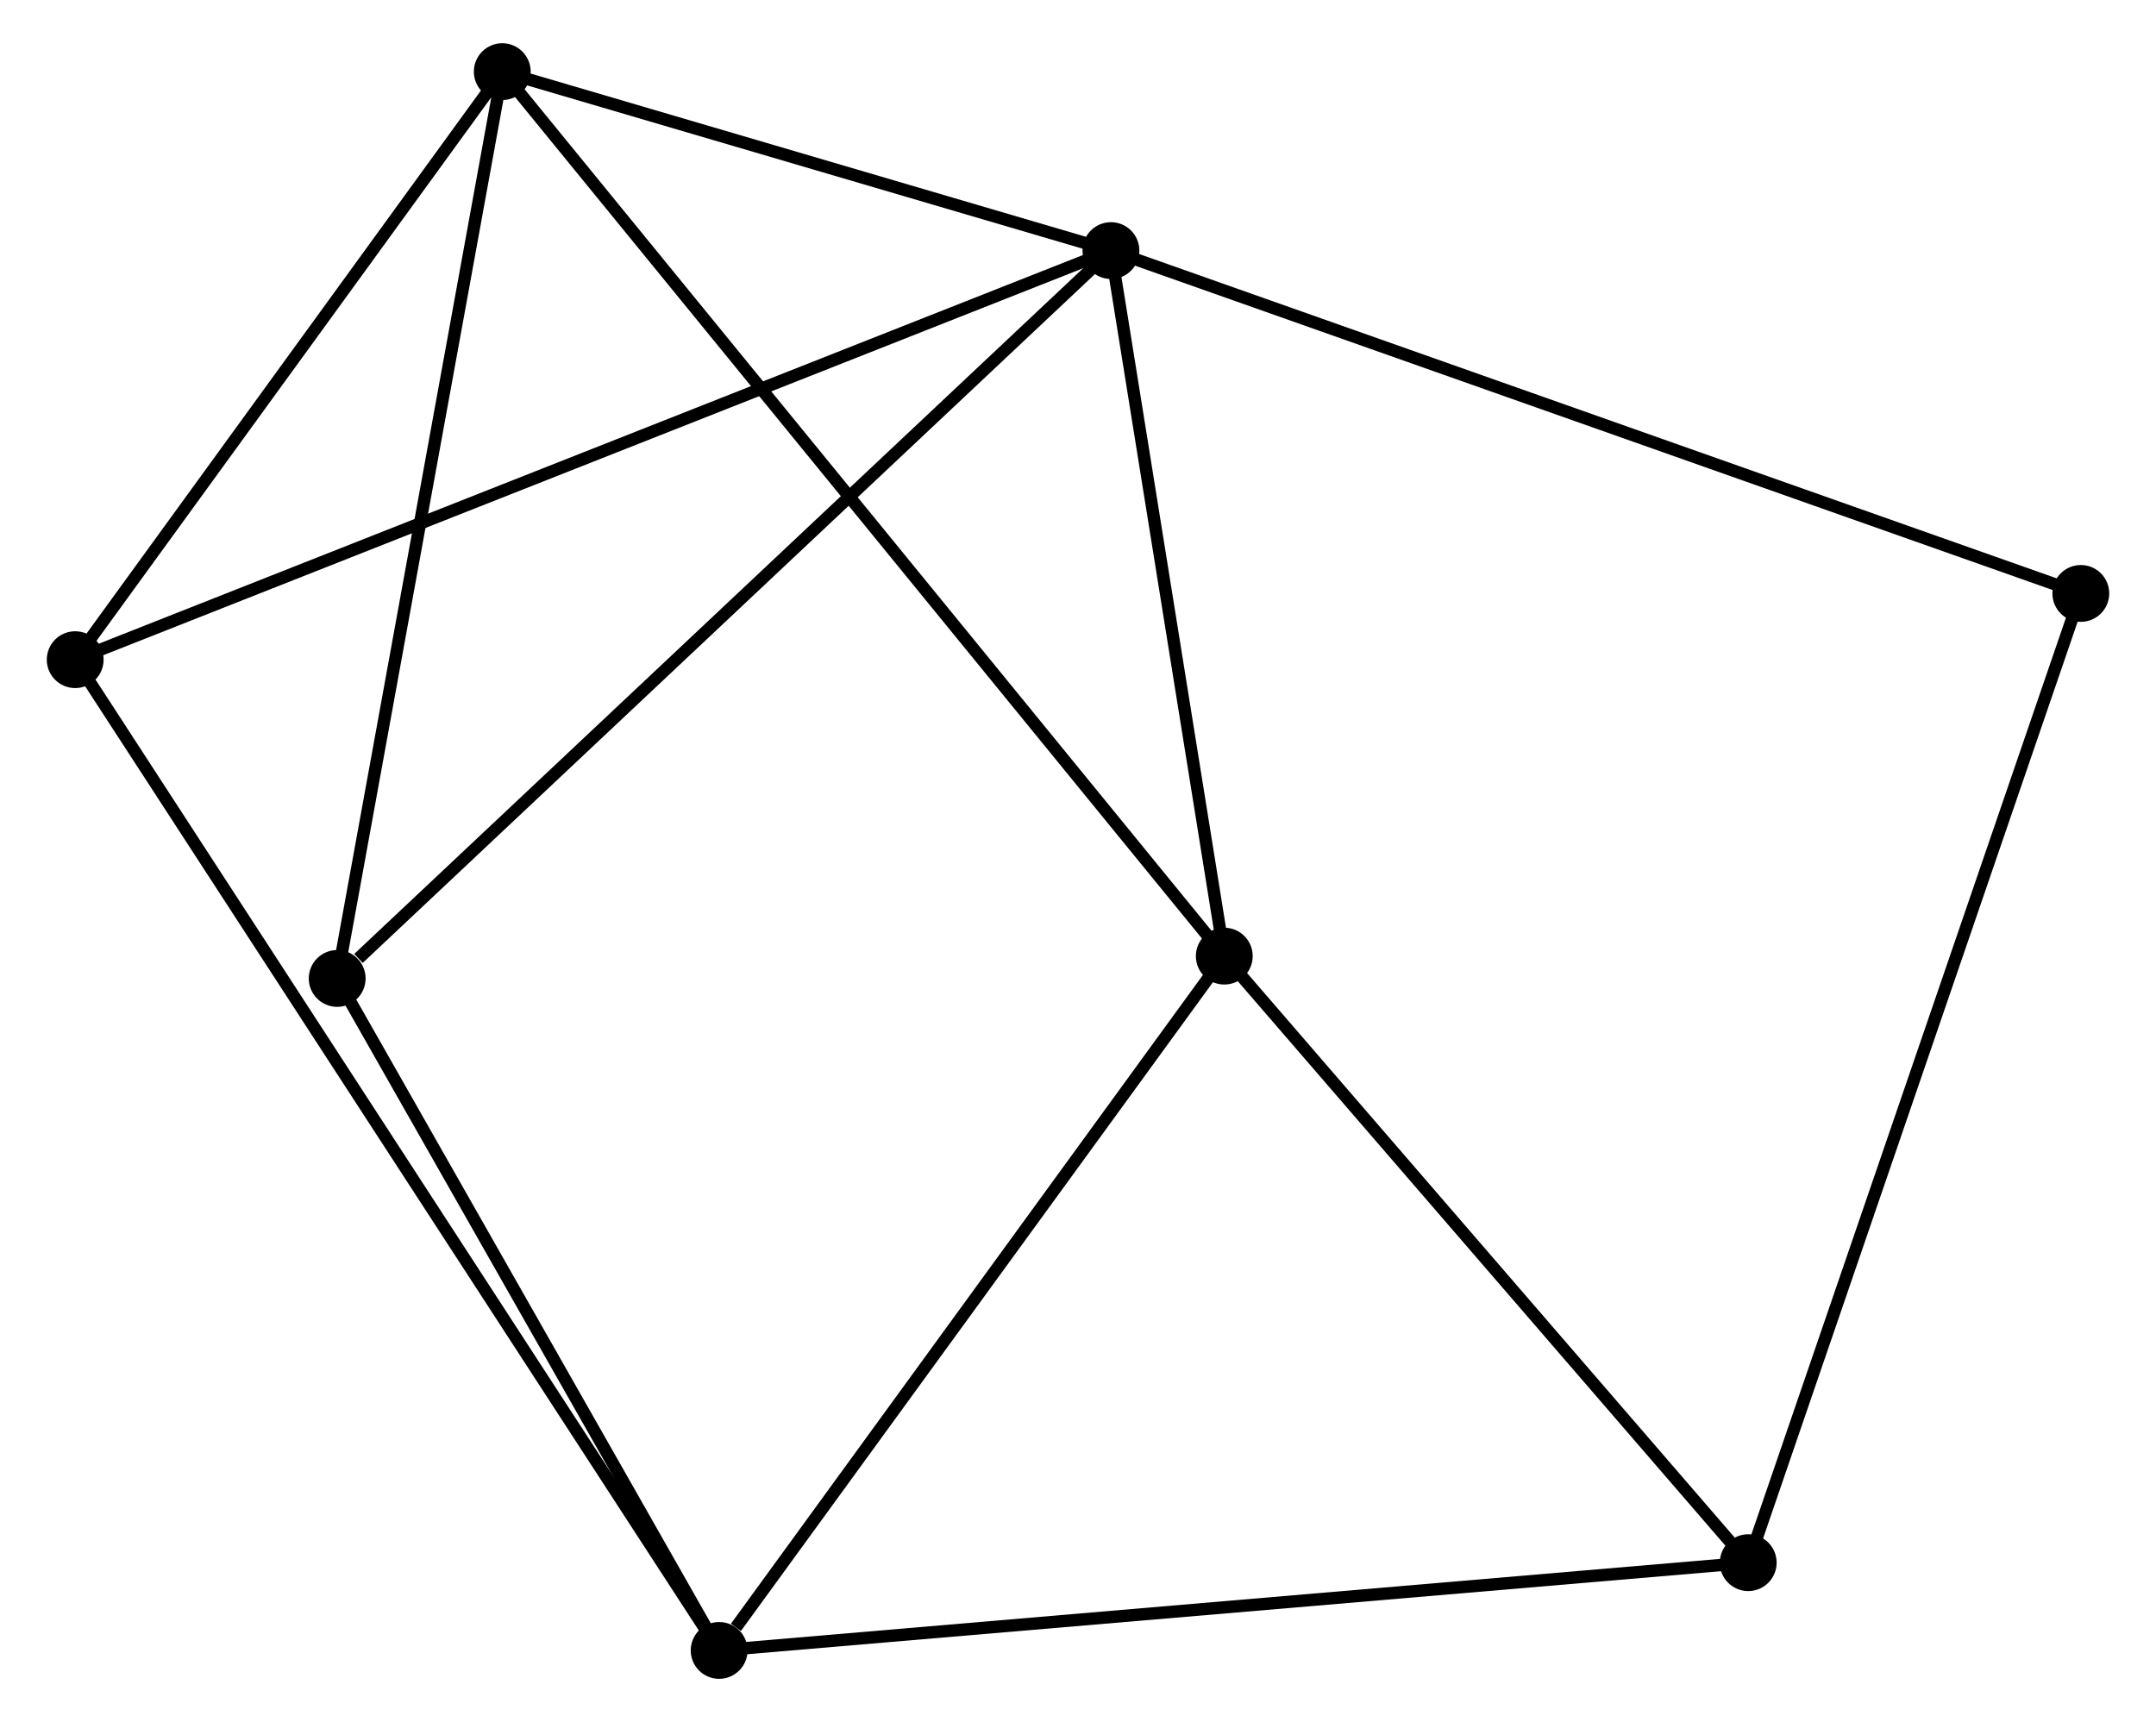 <?xml version="1.0" encoding="UTF-8" standalone="no"?>
<!DOCTYPE svg PUBLIC "-//W3C//DTD SVG 1.1//EN"
 "http://www.w3.org/Graphics/SVG/1.1/DTD/svg11.dtd">
<!-- Generated by graphviz version 2.36.0 (20140111.2315)
 -->
<!-- Title: %3 Pages: 1 -->
<svg width="174pt" height="139pt"
 viewBox="0.00 0.00 173.94 139.41" xmlns="http://www.w3.org/2000/svg" xmlns:xlink="http://www.w3.org/1999/xlink">
<g id="graph0" class="graph" transform="scale(1 1) rotate(0) translate(4 135.407)">
<title>%3</title>
<!-- 0 -->
<g id="node1" class="node"><title>0</title>
<ellipse fill="black" stroke="black" cx="85.636" cy="-115.121" rx="1.8" ry="1.8"/>
</g>
<!-- 2 -->
<g id="node2" class="node"><title>2</title>
<ellipse fill="black" stroke="black" cx="36.368" cy="-129.607" rx="1.8" ry="1.8"/>
</g>
<!-- 0&#45;&#45;2 -->
<g id="edge1" class="edge"><title>0&#45;&#45;2</title>
<path fill="none" stroke="black" d="M83.519,-115.744C75.415,-118.126 46.418,-126.652 38.422,-129.003"/>
</g>
<!-- 3 -->
<g id="node3" class="node"><title>3</title>
<ellipse fill="black" stroke="black" cx="94.811" cy="-58.006" rx="1.8" ry="1.8"/>
</g>
<!-- 0&#45;&#45;3 -->
<g id="edge2" class="edge"><title>0&#45;&#45;3</title>
<path fill="none" stroke="black" d="M85.941,-113.221C87.334,-104.549 93.08,-68.779 94.495,-59.972"/>
</g>
<!-- 5 -->
<g id="node4" class="node"><title>5</title>
<ellipse fill="black" stroke="black" cx="1.8" cy="-82.005" rx="1.8" ry="1.8"/>
</g>
<!-- 0&#45;&#45;5 -->
<g id="edge3" class="edge"><title>0&#45;&#45;5</title>
<path fill="none" stroke="black" d="M83.885,-114.429C72.974,-110.12 14.424,-86.992 3.541,-82.693"/>
</g>
<!-- 6 -->
<g id="node5" class="node"><title>6</title>
<ellipse fill="black" stroke="black" cx="23.006" cy="-56.198" rx="1.8" ry="1.8"/>
</g>
<!-- 0&#45;&#45;6 -->
<g id="edge4" class="edge"><title>0&#45;&#45;6</title>
<path fill="none" stroke="black" d="M84.088,-113.665C75.498,-105.583 33.758,-66.314 24.73,-57.82"/>
</g>
<!-- 7 -->
<g id="node6" class="node"><title>7</title>
<ellipse fill="black" stroke="black" cx="164.141" cy="-87.367" rx="1.8" ry="1.8"/>
</g>
<!-- 0&#45;&#45;7 -->
<g id="edge5" class="edge"><title>0&#45;&#45;7</title>
<path fill="none" stroke="black" d="M87.576,-114.435C98.438,-110.595 151.585,-91.806 162.268,-88.029"/>
</g>
<!-- 2&#45;&#45;3 -->
<g id="edge10" class="edge"><title>2&#45;&#45;3</title>
<path fill="none" stroke="black" d="M37.589,-128.112C45.195,-118.793 86.011,-68.787 93.597,-59.493"/>
</g>
<!-- 2&#45;&#45;5 -->
<g id="edge11" class="edge"><title>2&#45;&#45;5</title>
<path fill="none" stroke="black" d="M35.218,-128.023C29.97,-120.796 8.32,-90.984 2.99,-83.644"/>
</g>
<!-- 2&#45;&#45;6 -->
<g id="edge12" class="edge"><title>2&#45;&#45;6</title>
<path fill="none" stroke="black" d="M36.038,-127.793C34.205,-117.725 25.3,-68.8 23.374,-58.219"/>
</g>
<!-- 4 -->
<g id="node8" class="node"><title>4</title>
<ellipse fill="black" stroke="black" cx="137.22" cy="-8.904" rx="1.8" ry="1.8"/>
</g>
<!-- 3&#45;&#45;4 -->
<g id="edge13" class="edge"><title>3&#45;&#45;4</title>
<path fill="none" stroke="black" d="M96.222,-56.372C102.661,-48.917 129.221,-18.166 135.76,-10.595"/>
</g>
<!-- 1 -->
<g id="node7" class="node"><title>1</title>
<ellipse fill="black" stroke="black" cx="53.923" cy="-1.8" rx="1.8" ry="1.8"/>
</g>
<!-- 1&#45;&#45;3 -->
<g id="edge6" class="edge"><title>1&#45;&#45;3</title>
<path fill="none" stroke="black" d="M55.283,-3.67C61.602,-12.356 88.019,-48.67 93.722,-56.51"/>
</g>
<!-- 1&#45;&#45;5 -->
<g id="edge8" class="edge"><title>1&#45;&#45;5</title>
<path fill="none" stroke="black" d="M52.834,-3.475C46.051,-13.913 9.648,-69.928 2.883,-80.34"/>
</g>
<!-- 1&#45;&#45;6 -->
<g id="edge9" class="edge"><title>1&#45;&#45;6</title>
<path fill="none" stroke="black" d="M52.894,-3.61C48.2,-11.869 28.837,-45.938 24.07,-54.326"/>
</g>
<!-- 1&#45;&#45;4 -->
<g id="edge7" class="edge"><title>1&#45;&#45;4</title>
<path fill="none" stroke="black" d="M55.982,-1.976C67.506,-2.959 123.897,-7.768 135.233,-8.735"/>
</g>
<!-- 4&#45;&#45;7 -->
<g id="edge14" class="edge"><title>4&#45;&#45;7</title>
<path fill="none" stroke="black" d="M137.886,-10.844C141.61,-21.7 159.835,-74.818 163.499,-85.496"/>
</g>
</g>
</svg>
